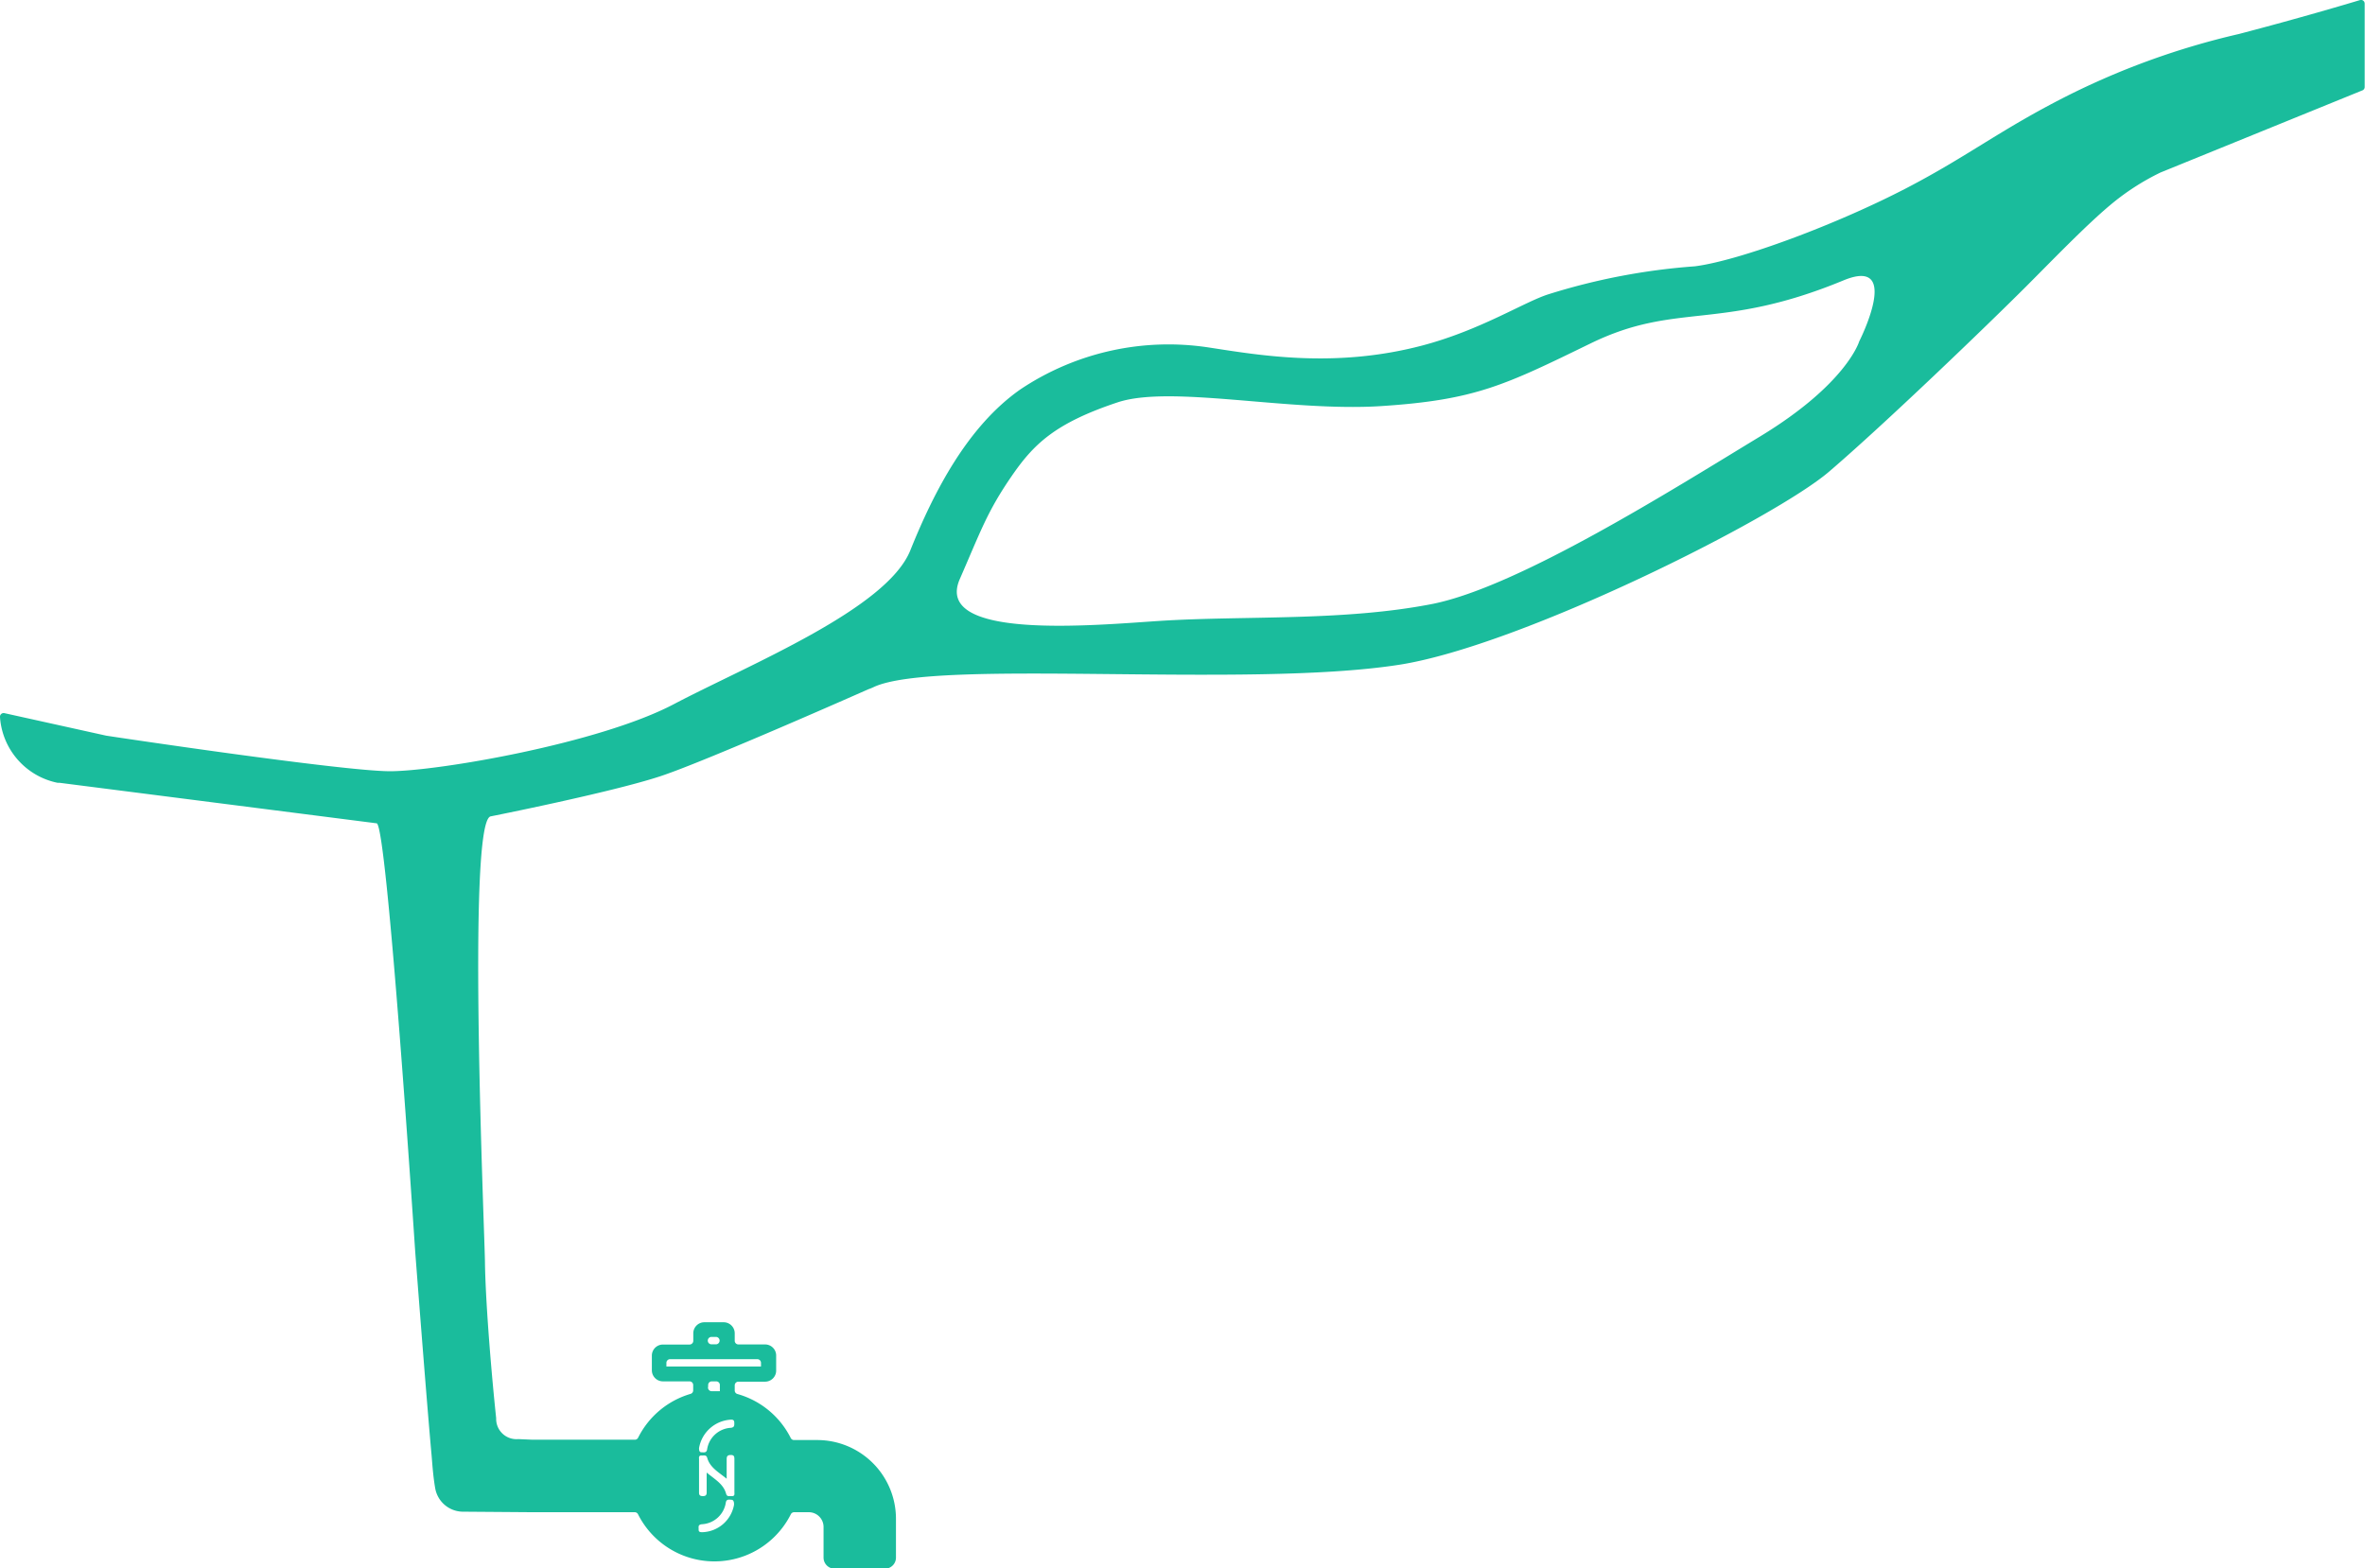 <svg xmlns="http://www.w3.org/2000/svg" viewBox="0 0 226.03 149.94"><defs><style>.cls-1{fill:#1abc9c;}</style></defs><title>Fichier 3</title><g id="Calque_2" data-name="Calque 2"><g id="Calque_2-2" data-name="Calque 2"><path class="cls-1" d="M225.58,0c-1.37.41-5.72,1.71-11.6,3.25a73,73,0,0,0-16.58,6c-6.25,3.18-9.29,5.65-15.07,8.67-6.72,3.51-16.08,7-20.35,7.54A61.37,61.37,0,0,0,148,28.13c-2.3.72-6.49,3.43-12.06,4.9-8.35,2.2-15.51.94-20.41.19a25.45,25.45,0,0,0-18,4C92.47,40.76,89.26,47,87,52.62S71.56,63.55,64.4,67.32s-22.61,6.41-27.13,6.41S10.7,70.42,10.15,70.33h0L.43,68.18a.35.35,0,0,0-.43.38,6.89,6.89,0,0,0,5.52,6.28l.2,0L36,78.71c1,.12,3.62,40.08,3.69,41.05.34,4.43,1.17,15.15,1.56,19.39.05.55.13,1.9.34,3.11a2.71,2.71,0,0,0,2.73,2.26l6.6.05h9.74a.35.35,0,0,1,.32.2,8.17,8.17,0,0,0,14.6,0,.35.35,0,0,1,.31-.2H77.3A1.41,1.41,0,0,1,78.71,146v2.91a1.06,1.06,0,0,0,1.06,1.06h4.8a1.06,1.06,0,0,0,1.06-1.06v-3.71a7.53,7.53,0,0,0-7.53-7.53H75.89a.35.35,0,0,1-.32-.2,8.17,8.17,0,0,0-5.09-4.2.35.35,0,0,1-.26-.34v-.49a.35.35,0,0,1,.35-.35h2.54A1.06,1.06,0,0,0,74.18,131v-1.41a1.06,1.06,0,0,0-1.06-1.06H70.57a.35.35,0,0,1-.35-.35v-.71a1.06,1.06,0,0,0-1.06-1.06H67.32a1.06,1.06,0,0,0-1.06,1.06v.71a.36.36,0,0,1-.36.36H63.36a1.06,1.06,0,0,0-1.06,1.06V131a1.06,1.06,0,0,0,1.06,1.06h2.54a.35.35,0,0,1,.35.35v.51a.35.35,0,0,1-.26.34,8.17,8.17,0,0,0-5,4.18.35.35,0,0,1-.32.2H50.92l-1.39-.06a1.94,1.94,0,0,1-2.11-2c-.38-3.56-1-10.62-1.07-14.82,0-2.21-1.76-42.09.53-42.71,0,0,11.48-2.28,16.2-3.83C67.39,72.81,83,65.89,83,65.89a4.16,4.16,0,0,0,.49-.2c5.89-2.78,35.58.15,50.25-2.14,11.55-1.8,35.79-13.94,41.07-18.46s15.07-13.94,18.84-17.71c2.39-2.39,5.72-5.85,8.06-7.8a23,23,0,0,1,4.78-3.09l19.34-7.87A.35.35,0,0,0,226,8.3V.36A.35.35,0,0,0,225.58,0ZM69.89,135.72c.27,0,.29.15.29.36s0,.37-.31.42a2.43,2.43,0,0,0-2.29,2.07c-.06.35-.32.27-.54.27s-.23-.23-.23-.4A3.27,3.27,0,0,1,69.89,135.72Zm-2.21-3.13v-.18a.35.35,0,0,1,.35-.35h.42a.35.35,0,0,1,.35.35V133l-.53,0H68A.35.35,0,0,1,67.67,132.59Zm-.6,6.56c.2,0,.43-.07.51.22.26.93,1.08,1.36,1.86,2,0-.72,0-1.29,0-1.87,0-.31.11-.4.41-.4s.33.16.33.4c0,1,0,2.1,0,3.14,0,.17.06.4-.24.39s-.47.08-.56-.25c-.26-.92-1.07-1.35-1.85-2,0,.7,0,1.29,0,1.89,0,.28-.11.36-.37.36s-.37-.09-.36-.36c0-1.07,0-2.14,0-3.21C66.79,139.31,66.8,139.12,67.08,139.15Zm3.07,4.73a3.18,3.18,0,0,1-3,2.6c-.2,0-.39,0-.38-.25s-.09-.45.29-.51a2.44,2.44,0,0,0,2.31-2.08c.06-.35.33-.27.55-.26S70.17,143.7,70.15,143.88ZM68,127.81h.42a.35.35,0,1,1,0,.71H68a.35.35,0,1,1,0-.71Zm-4.31,2.83v-.35a.35.35,0,0,1,.35-.35h8.34a.35.35,0,0,1,.35.35v.35Zm114-98s-1.19,4.06-9.48,9.09-23,14.33-31.27,16c-8.53,1.68-18,1.11-26.12,1.63-6.27.41-21.65,1.87-19.09-4,2-4.58,2.61-6.43,4.94-9.82,2.1-3.05,4.1-5.06,10.13-7.07,5.09-1.7,16.44.93,25.24.35,9-.59,11.78-2,20-6s12.31-1.13,24.11-6C181.87,24.43,177.68,32.66,177.68,32.66Z"/></g></g></svg>